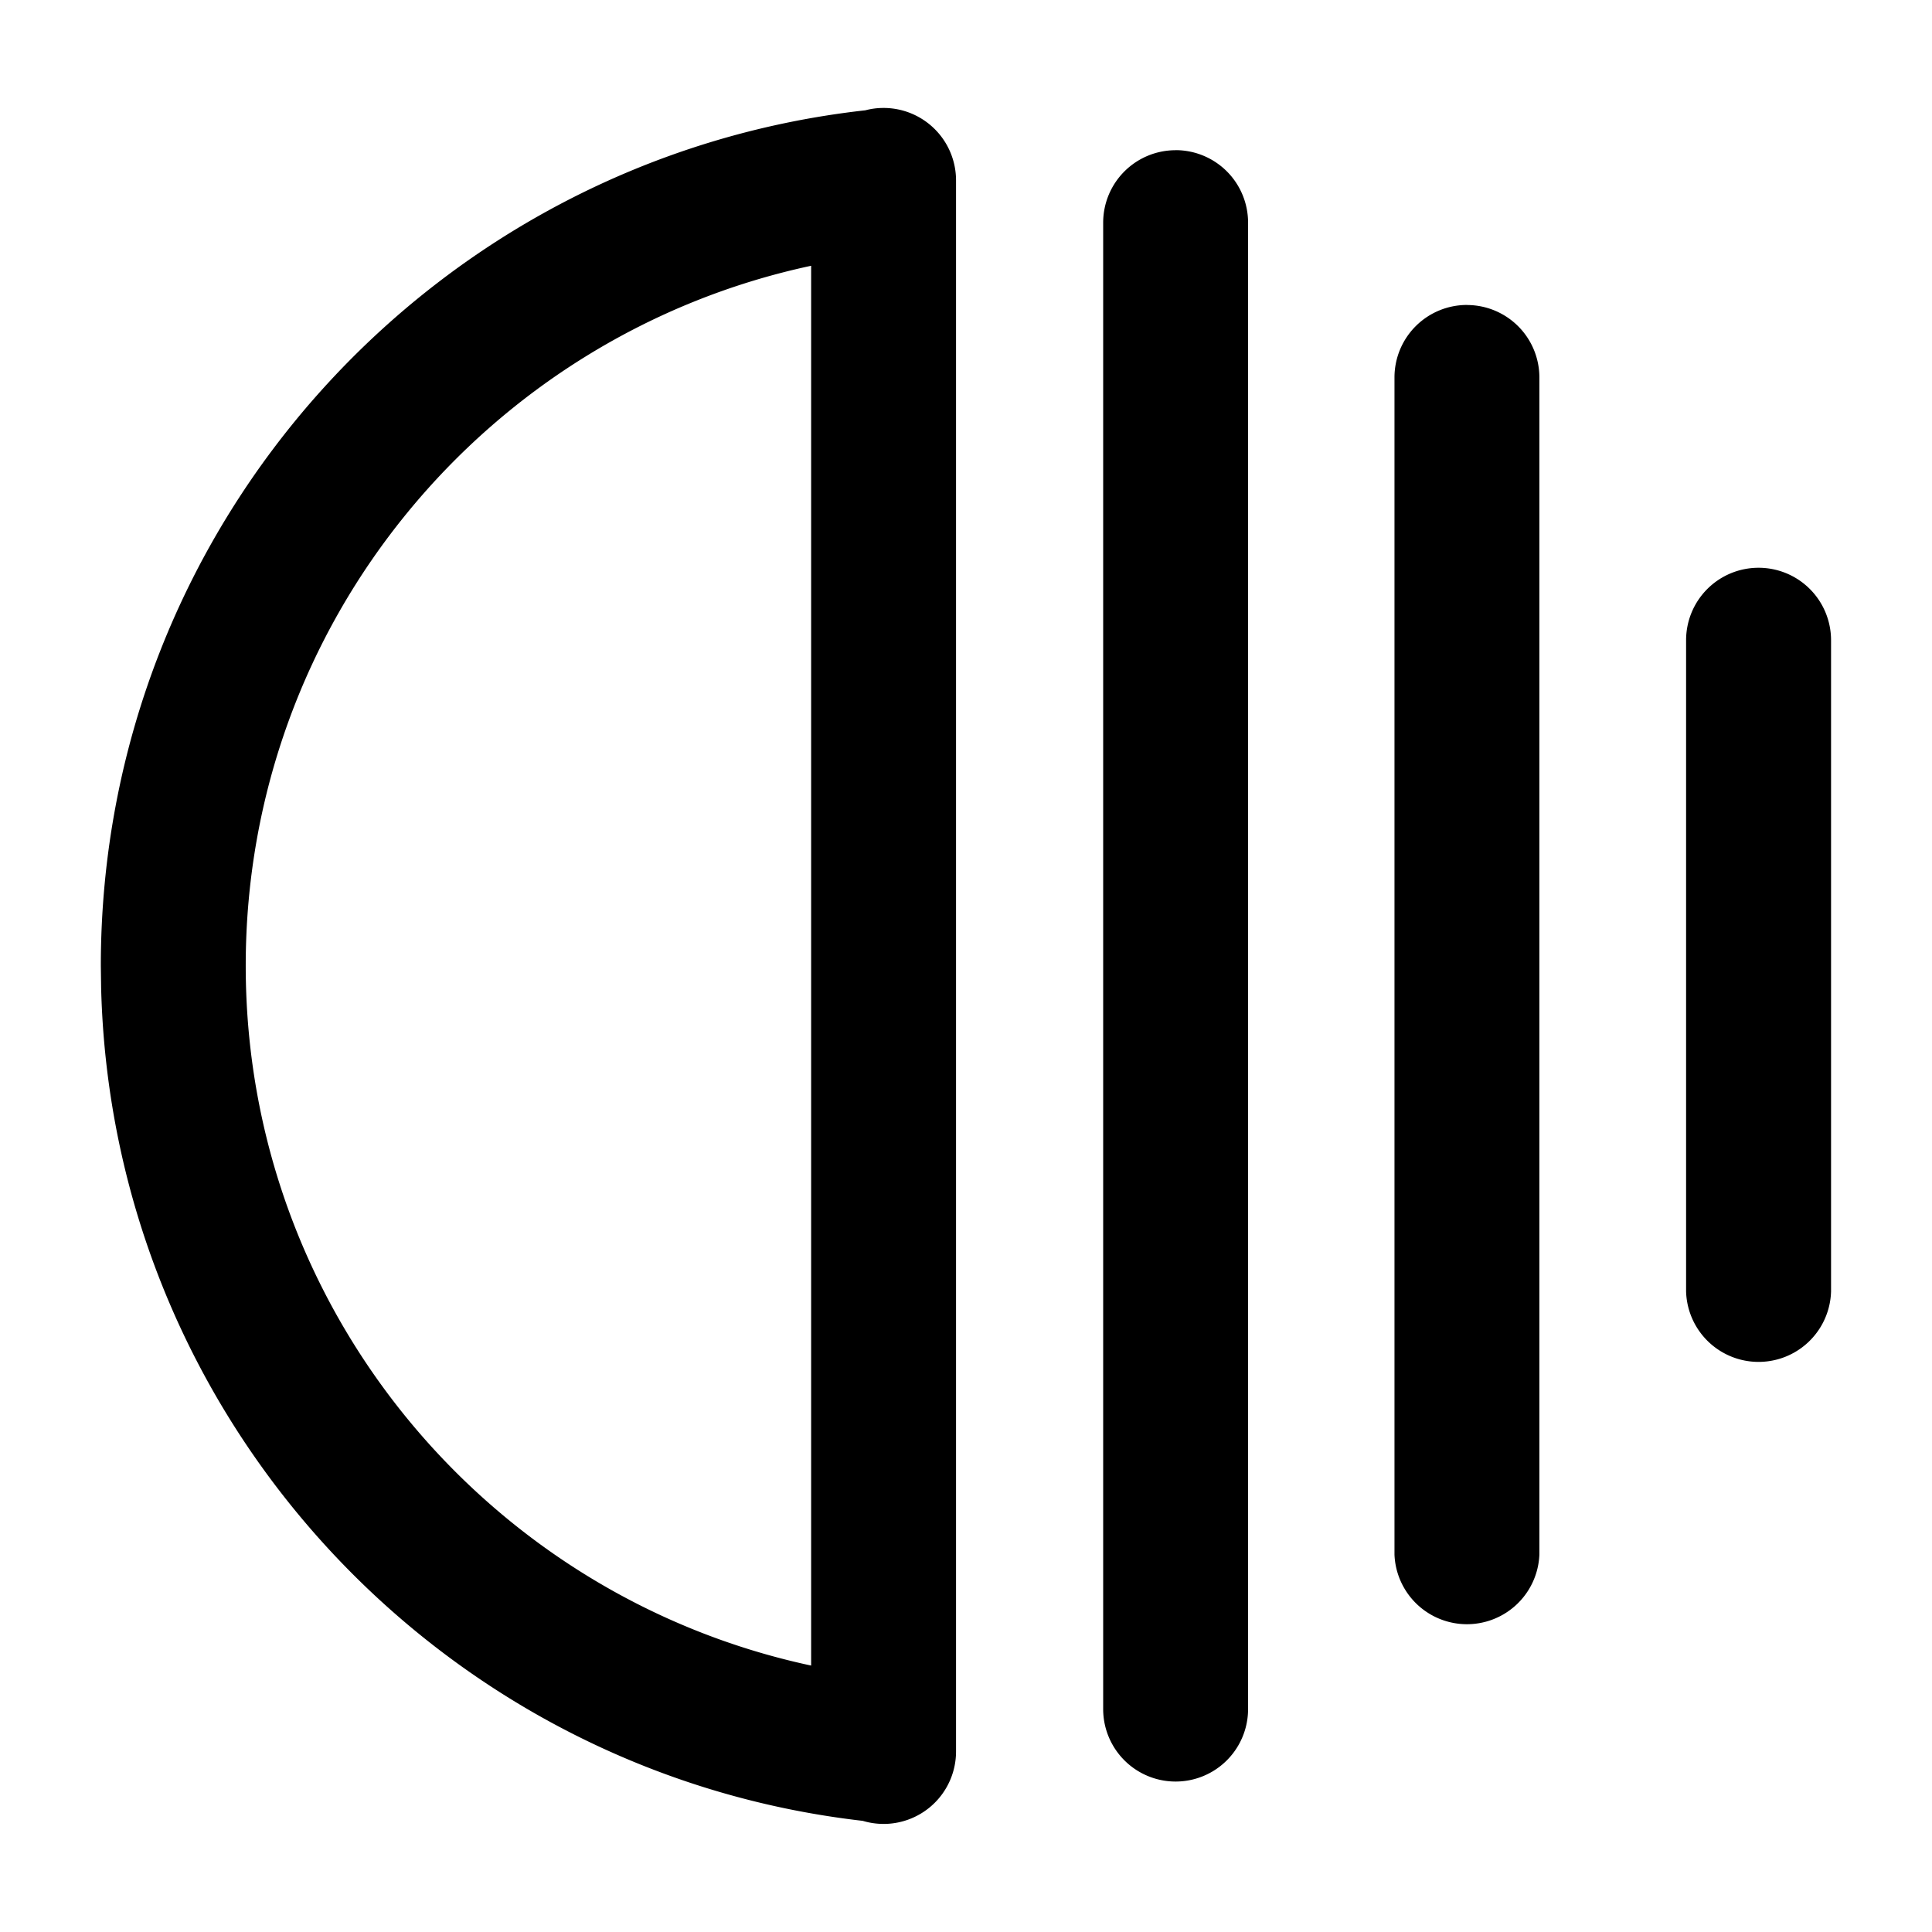 <svg xmlns="http://www.w3.org/2000/svg" width="32" height="32" viewBox="0 0 32 32"><path fill="currentColor" d="M14.635 1.788q-.157 0-.302.039C7.209 2.62 1.67 8.66 1.67 15.996l.005.368c.181 7.153 5.632 12.996 12.615 13.795q.165.05.345.051a1.2 1.2 0 001.2-1.2V2.988a1.2 1.2 0 00-1.2-1.2m4.837.7a1.2 1.2 0 00-1.2 1.2v24.62a1.2 1.2 0 002.4 0V3.687a1.2 1.2 0 00-1.2-1.2m-6.037 25.1C8.083 26.441 4.07 21.688 4.07 15.995S8.083 5.547 13.435 4.402zM24.297 5.051a1.2 1.2 0 00-1.2 1.2V25.75a1.201 1.201 0 002.4 0V6.252a1.2 1.2 0 00-1.2-1.2m4.83 4.352a1.2 1.2 0 00-1.2 1.2v10.787a1.201 1.201 0 002.401 0V10.604a1.2 1.2 0 00-1.2-1.2"/></svg>